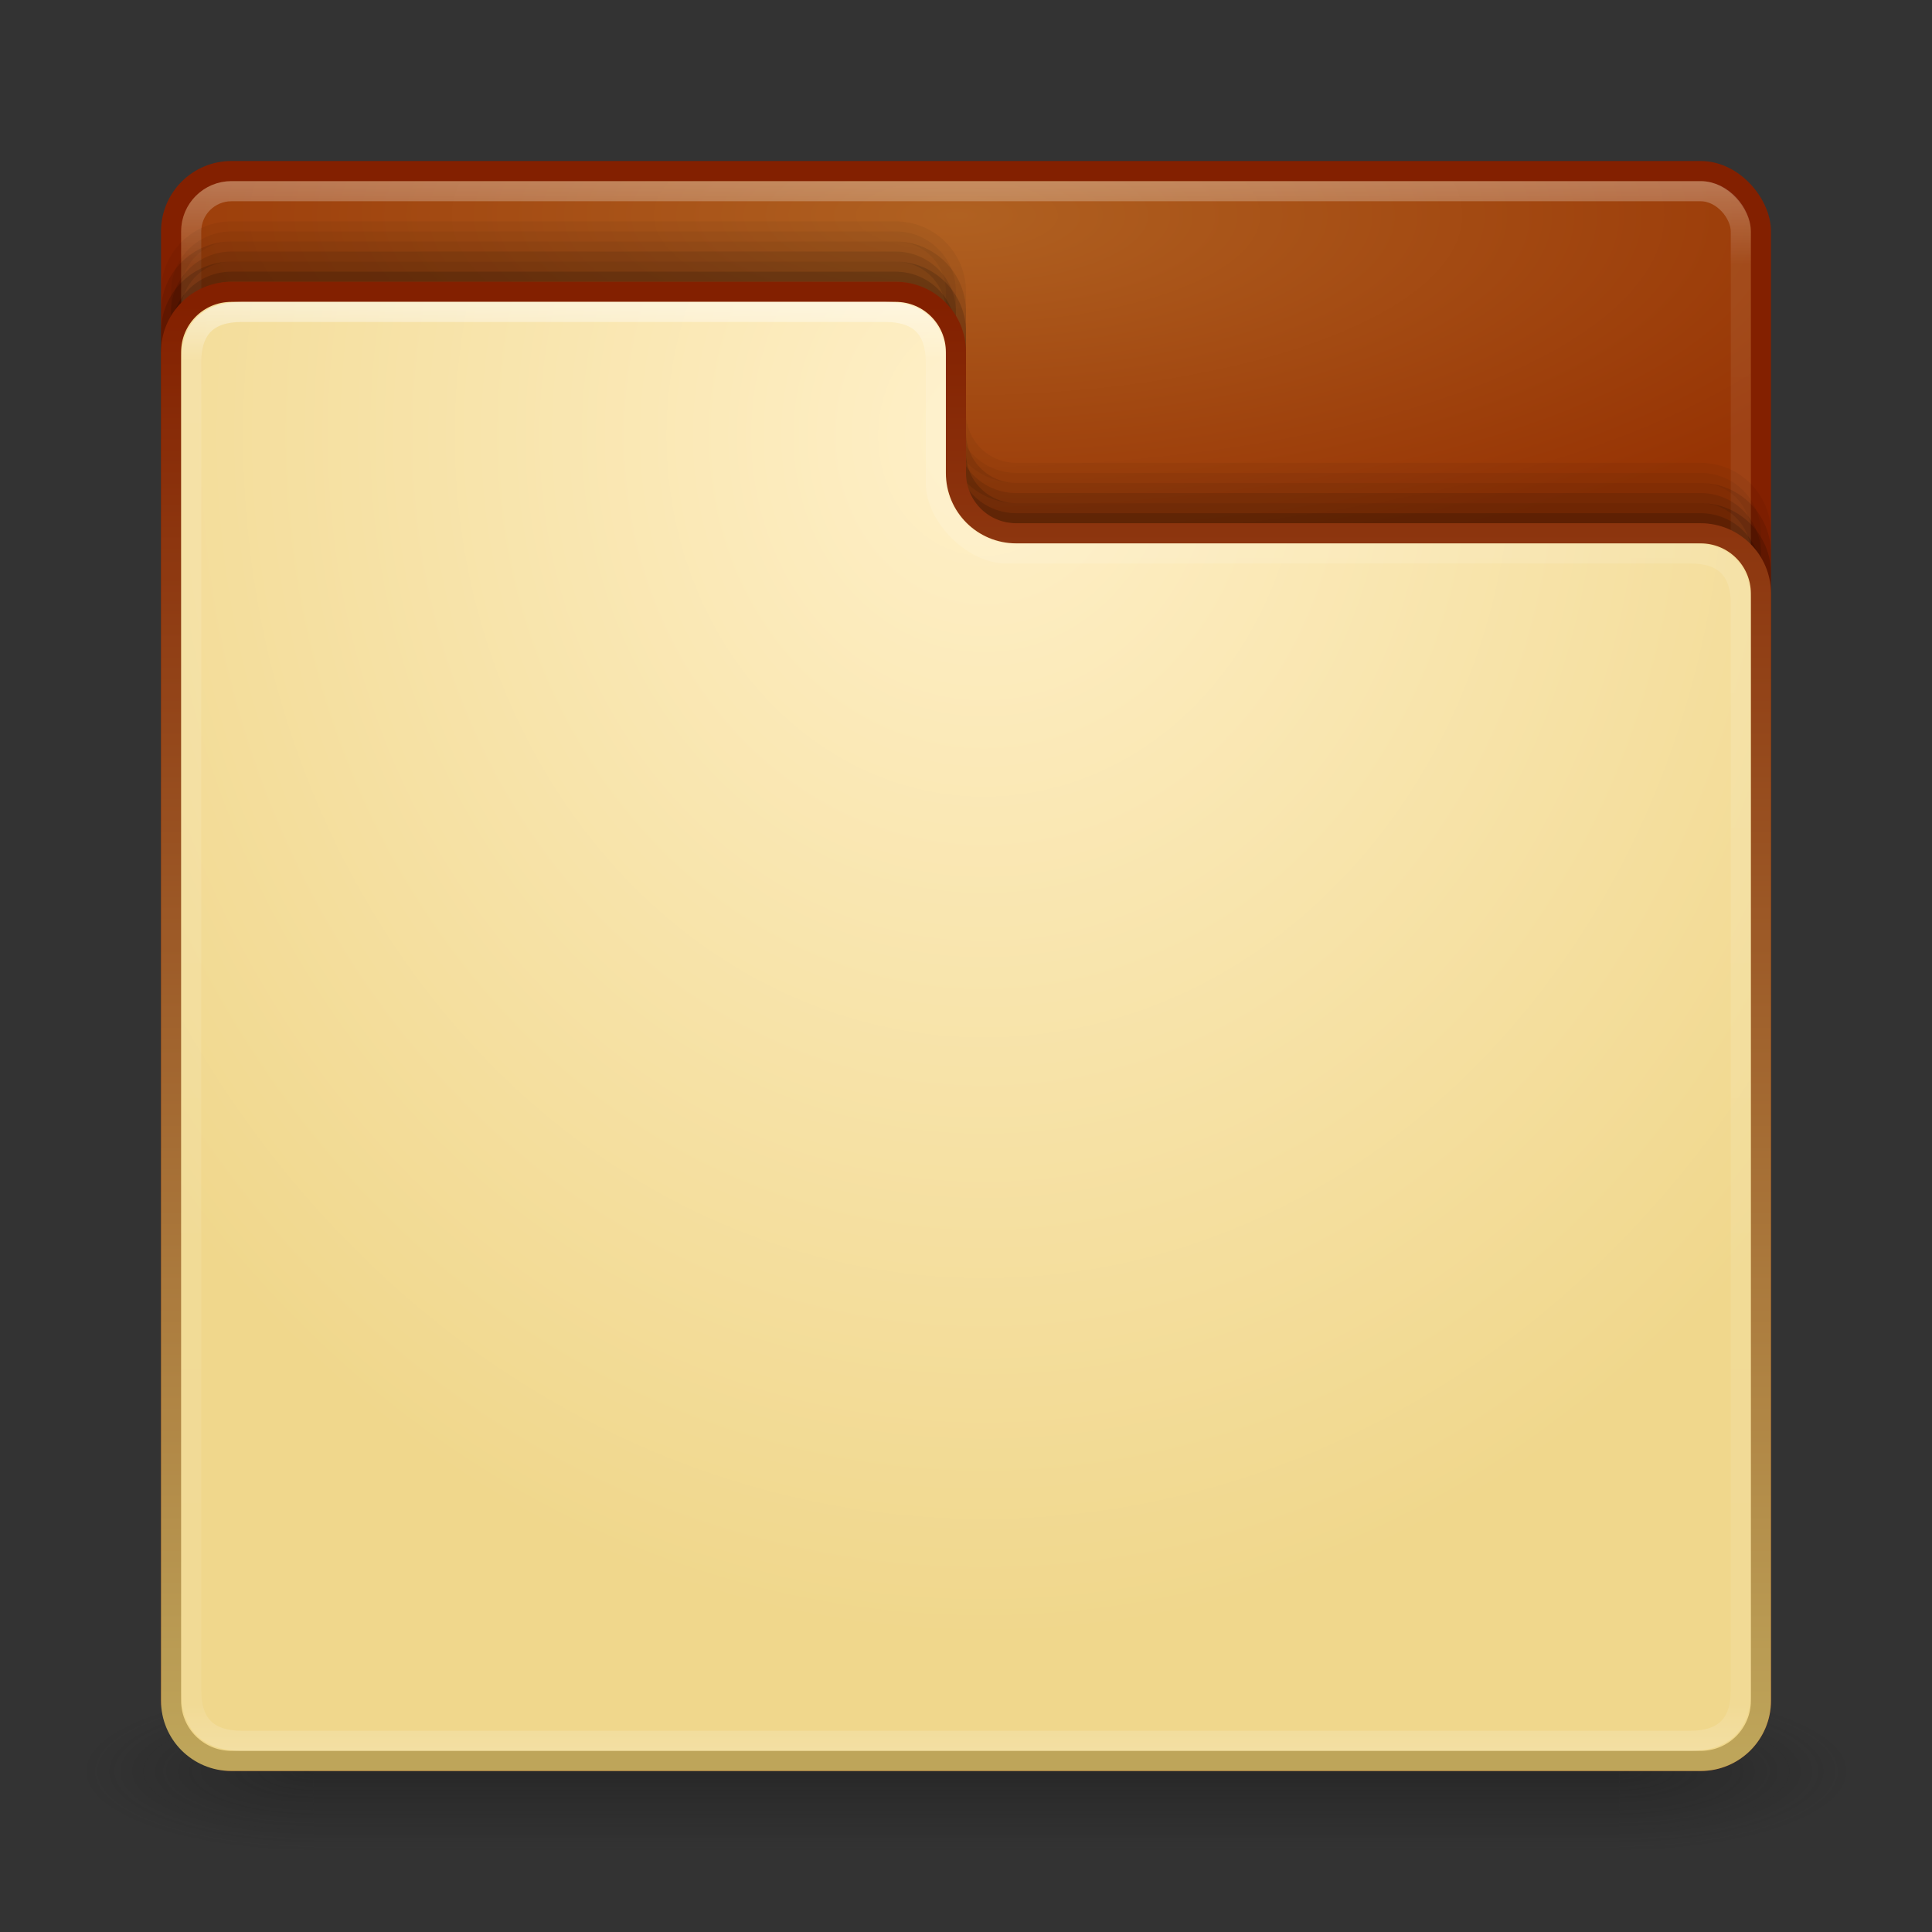 <?xml version="1.0" encoding="UTF-8" standalone="no"?>
<!-- Created with Inkscape (http://www.inkscape.org/) -->

<svg
   xmlns:dc="http://purl.org/dc/elements/1.1/"
   xmlns:cc="http://creativecommons.org/ns#"
   xmlns:rdf="http://www.w3.org/1999/02/22-rdf-syntax-ns#"
   xmlns:svg="http://www.w3.org/2000/svg"
   xmlns="http://www.w3.org/2000/svg"
   xmlns:xlink="http://www.w3.org/1999/xlink"
   xmlns:sodipodi="http://sodipodi.sourceforge.net/DTD/sodipodi-0.dtd"
   xmlns:inkscape="http://www.inkscape.org/namespaces/inkscape"
   width="96"
   height="96"
   id="svg2"
   version="1.1"
   inkscape:version="0.48.3.1 r9886"
   sodipodi:docname="template-folder.svg">
  <rect width="100%" height="100%" fill="#333333" stroke="none"/>
  <defs
     id="defs4">
    <linearGradient
       id="linearGradient3846">
      <stop
         id="stop3848"
         offset="0"
         style="stop-color:#ffffff;stop-opacity:1;" />
      <stop
         style="stop-color:#ffffff;stop-opacity:0.235;"
         offset="0.041"
         id="stop3850" />
      <stop
         style="stop-color:#ffffff;stop-opacity:0.157;"
         offset="0.968"
         id="stop3852" />
      <stop
         id="stop3854"
         offset="1"
         style="stop-color:#ffffff;stop-opacity:0.392;" />
    </linearGradient>
    <linearGradient
       id="linearGradient3828">
      <stop
         style="stop-color:#bea55a;stop-opacity:1;"
         offset="0"
         id="stop3830" />
      <stop
         style="stop-color:#832000;stop-opacity:1;"
         offset="1"
         id="stop3832" />
    </linearGradient>
    <linearGradient
       id="linearGradient3814">
      <stop
         style="stop-color:#b06121;stop-opacity:1;"
         offset="0"
         id="stop3816" />
      <stop
         style="stop-color:#973404;stop-opacity:1;"
         offset="1"
         id="stop3818" />
    </linearGradient>
    <linearGradient
       id="linearGradient3806">
      <stop
         style="stop-color:#fff0c8;stop-opacity:1;"
         offset="0"
         id="stop3808" />
      <stop
         style="stop-color:#f0d78c;stop-opacity:1;"
         offset="1"
         id="stop3810" />
    </linearGradient>
    <linearGradient
       id="linearGradient3817">
      <stop
         style="stop-color:#ffffff;stop-opacity:1;"
         offset="0"
         id="stop3819" />
      <stop
         id="stop3827"
         offset="0.055"
         style="stop-color:#ffffff;stop-opacity:0.235;" />
      <stop
         id="stop3825"
         offset="0.955"
         style="stop-color:#ffffff;stop-opacity:0.157;" />
      <stop
         style="stop-color:#ffffff;stop-opacity:0.392;"
         offset="1"
         id="stop3821" />
    </linearGradient>
    <radialGradient
       cx="4.993"
       cy="43.5"
       r="2.5"
       fx="4.993"
       fy="43.5"
       id="radialGradient2873-966-168"
       xlink:href="#linearGradient3688-166-749"
       gradientUnits="userSpaceOnUse"
       gradientTransform="matrix(2.004,0,0,1.4,27.988,-17.4)" />
    <linearGradient
       id="linearGradient3688-166-749">
      <stop
         id="stop2883"
         style="stop-color:#181818;stop-opacity:1"
         offset="0" />
      <stop
         id="stop2885"
         style="stop-color:#181818;stop-opacity:0"
         offset="1" />
    </linearGradient>
    <radialGradient
       cx="4.993"
       cy="43.5"
       r="2.5"
       fx="4.993"
       fy="43.5"
       id="radialGradient2875-742-326"
       xlink:href="#linearGradient3688-464-309"
       gradientUnits="userSpaceOnUse"
       gradientTransform="matrix(2.004,0,0,1.4,-20.012,-104.4)" />
    <linearGradient
       id="linearGradient3688-464-309">
      <stop
         id="stop2889"
         style="stop-color:#181818;stop-opacity:1"
         offset="0" />
      <stop
         id="stop2891"
         style="stop-color:#181818;stop-opacity:0"
         offset="1" />
    </linearGradient>
    <linearGradient
       x1="25.058"
       y1="47.028"
       x2="25.058"
       y2="39.999"
       id="linearGradient2877-634-617"
       xlink:href="#linearGradient3702-501-757"
       gradientUnits="userSpaceOnUse" />
    <linearGradient
       id="linearGradient3702-501-757">
      <stop
         id="stop2895"
         style="stop-color:#181818;stop-opacity:0"
         offset="0" />
      <stop
         id="stop2897"
         style="stop-color:#181818;stop-opacity:1"
         offset="0.5" />
      <stop
         id="stop2899"
         style="stop-color:#181818;stop-opacity:0"
         offset="1" />
    </linearGradient>
    <linearGradient
       inkscape:collect="always"
       xlink:href="#linearGradient3817"
       id="linearGradient3823"
       x1="47.214"
       y1="965.255"
       x2="47.214"
       y2="1042.918"
       gradientUnits="userSpaceOnUse" />
    <radialGradient
       inkscape:collect="always"
       xlink:href="#linearGradient3806"
       id="radialGradient3812"
       cx="48.893"
       cy="18.27"
       fx="48.893"
       fy="18.27"
       r="40"
       gradientTransform="matrix(1.2128896e-8,1.495,-1.315,1.067061e-8,72.921,-51.448)"
       gradientUnits="userSpaceOnUse" />
    <radialGradient
       inkscape:collect="always"
       xlink:href="#linearGradient3814"
       id="radialGradient3820"
       cx="48"
       cy="967.041"
       fx="48"
       fy="967.041"
       r="40"
       gradientUnits="userSpaceOnUse"
       gradientTransform="matrix(-8.994018e-8,0.447,-1.255,-2.5269578e-7,1261.187,945.608)" />
    <linearGradient
       inkscape:collect="always"
       xlink:href="#linearGradient3828"
       id="linearGradient3834"
       x1="21.929"
       y1="87.071"
       x2="21.929"
       y2="15.086"
       gradientUnits="userSpaceOnUse" />
    <linearGradient
       inkscape:collect="always"
       xlink:href="#linearGradient3846"
       id="linearGradient3844"
       x1="45.113"
       y1="14.982"
       x2="45.113"
       y2="86.963"
       gradientUnits="userSpaceOnUse" />
  </defs>
  <sodipodi:namedview
     id="base"
     pagecolor="#ffffff"
     bordercolor="#666666"
     borderopacity="1.0"
     inkscape:pageopacity="0.0"
     inkscape:pageshadow="2"
     inkscape:zoom="1.979899"
     inkscape:cx="19.344482"
     inkscape:cy="59.476634"
     inkscape:document-units="px"
     inkscape:current-layer="layer1"
     showgrid="false"
     inkscape:window-width="1280"
     inkscape:window-height="756"
     inkscape:window-x="0"
     inkscape:window-y="24"
     inkscape:window-maximized="1" />
  <g
     inkscape:label="Livello 1"
     inkscape:groupmode="layer"
     id="layer1"
     transform="translate(0,-956.362)">
    <g
       style="display:inline"
       id="g2036"
       transform="matrix(2.2,0,0,0.889,-4.8,1006.584)">
      <g
         style="opacity:0.4"
         id="g3712"
         transform="matrix(1.053,0,0,1.286,-1.263,-13.429)">
        <rect
           style="fill:url(#radialGradient2873-966-168);fill-opacity:1;stroke:none"
           id="rect2801"
           y="40"
           x="38"
           height="7"
           width="5" />
        <rect
           style="fill:url(#radialGradient2875-742-326);fill-opacity:1;stroke:none"
           id="rect3696"
           transform="scale(-1,-1)"
           y="-47"
           x="-10"
           height="7"
           width="5" />
        <rect
           style="fill:url(#linearGradient2877-634-617);fill-opacity:1;stroke:none"
           id="rect3700"
           y="40"
           x="10"
           height="7"
           width="28" />
      </g>
    </g>
    <rect
       style="fill:url(#radialGradient3820);fill-opacity:1;stroke:#832000;stroke-opacity:1"
       id="rect2985"
       width="79"
       height="79"
       x="8.5"
       y="964.862"
       rx="3"
       ry="3" />
    <rect
       ry="2"
       rx="2"
       y="965.862"
       x="9.5"
       height="77"
       width="77"
       id="rect3815"
       style="fill:none;stroke:url(#linearGradient3823);stroke-opacity:1;opacity:0.3" />
    <path
       sodipodi:nodetypes="ssccssssssccsscsss"
       inkscape:connector-curvature="0"
       id="path3826"
       d="m 11.5,967.862 c -1.662,0 -3,1.338 -3,3 l 0,12 0,10 0,45 c 0,1.662 1.338,3 3,3 l 73,0 c 1.662,0 3,-1.338 3,-3 l 0,-55 c 0,-1.662 -1.338,-3 -3,-3 l -1,0 -15.469,0 -17.531,0 c -1.662,0 -3,-1.338 -3,-3 l 0,-2.906 0,-3.094 c 0,-1.662 -1.338,-3 -3,-3 z"
       style="opacity:0.05;fill:#000000;fill-opacity:1;stroke:#000000;stroke-opacity:1" />
    <path
       style="opacity:0.1;fill:#000000;fill-opacity:1;stroke:#000000;stroke-opacity:1"
       d="m 11.5,968.862 c -1.662,0 -3,1.338 -3,3 l 0,12 0,10 0,45 c 0,1.662 1.338,3 3,3 l 73,0 c 1.662,0 3,-1.338 3,-3 l 0,-55 c 0,-1.662 -1.338,-3 -3,-3 l -1,0 -15.469,0 -17.531,0 c -1.662,0 -3,-1.338 -3,-3 l 0,-2.906 0,-3.094 c 0,-1.662 -1.338,-3 -3,-3 z"
       id="path3824"
       inkscape:connector-curvature="0"
       sodipodi:nodetypes="ssccssssssccsscsss" />
    <path
       sodipodi:nodetypes="ssccssssssccsscsss"
       inkscape:connector-curvature="0"
       id="path3822"
       d="m 11.5,969.862 c -1.662,0 -3,1.338 -3,3 l 0,12 0,10 0,45 c 0,1.662 1.338,3 3,3 l 73,0 c 1.662,0 3,-1.338 3,-3 l 0,-55 c 0,-1.662 -1.338,-3 -3,-3 l -1,0 -15.469,0 -17.531,0 c -1.662,0 -3,-1.338 -3,-3 l 0,-2.906 0,-3.094 c 0,-1.662 -1.338,-3 -3,-3 z"
       style="opacity:0.15;fill:#000000;fill-opacity:1;stroke:#000000;stroke-opacity:1" />
    <path
       style="fill:url(#radialGradient3812);fill-opacity:1;stroke:url(#linearGradient3834);stroke-opacity:1"
       d="m 11.5,14.5 c -1.662,0 -3,1.338 -3,3 l 0,12 0,10 0,45 c 0,1.662 1.338,3 3,3 l 73,0 c 1.662,0 3,-1.338 3,-3 l 0,-55 c 0,-1.662 -1.338,-3 -3,-3 l -1,0 -15.469,0 -17.531,0 c -1.662,0 -3,-1.338 -3,-3 l 0,-2.906 0,-3.094 c 0,-1.662 -1.338,-3 -3,-3 z"
       transform="translate(0,956.362)"
       id="rect3776"
       inkscape:connector-curvature="0"
       sodipodi:nodetypes="ssccssssssccsscsss" />
    <path
       sodipodi:nodetypes="ssccssssssccsscsss"
       inkscape:connector-curvature="0"
       id="path3836"
       transform="translate(0,956.362)"
       d="m 12,15.5 c -1.662,0 -2.5,0.838 -2.5,2.5 l 0,12.5 0,9 0,44.5 c 0,1.662 0.838,2.5 2.5,2.5 l 72,0 c 1.662,0 2.5,-0.838 2.5,-2.5 l 0,-54 c 0,-1.662 -0.838,-2.5 -2.5,-2.5 l -1.5,0 -14.469,0 L 50,27.5 c -1.662,0 -3.5,-1.838 -3.5,-3.5 l 0,-2.406 L 46.5,18 c 0,-1.662 -0.838,-2.5 -2.5,-2.5 z"
       style="fill:none;stroke:url(#linearGradient3844);stroke-opacity:1;opacity:0.5" />
  </g>
</svg>
